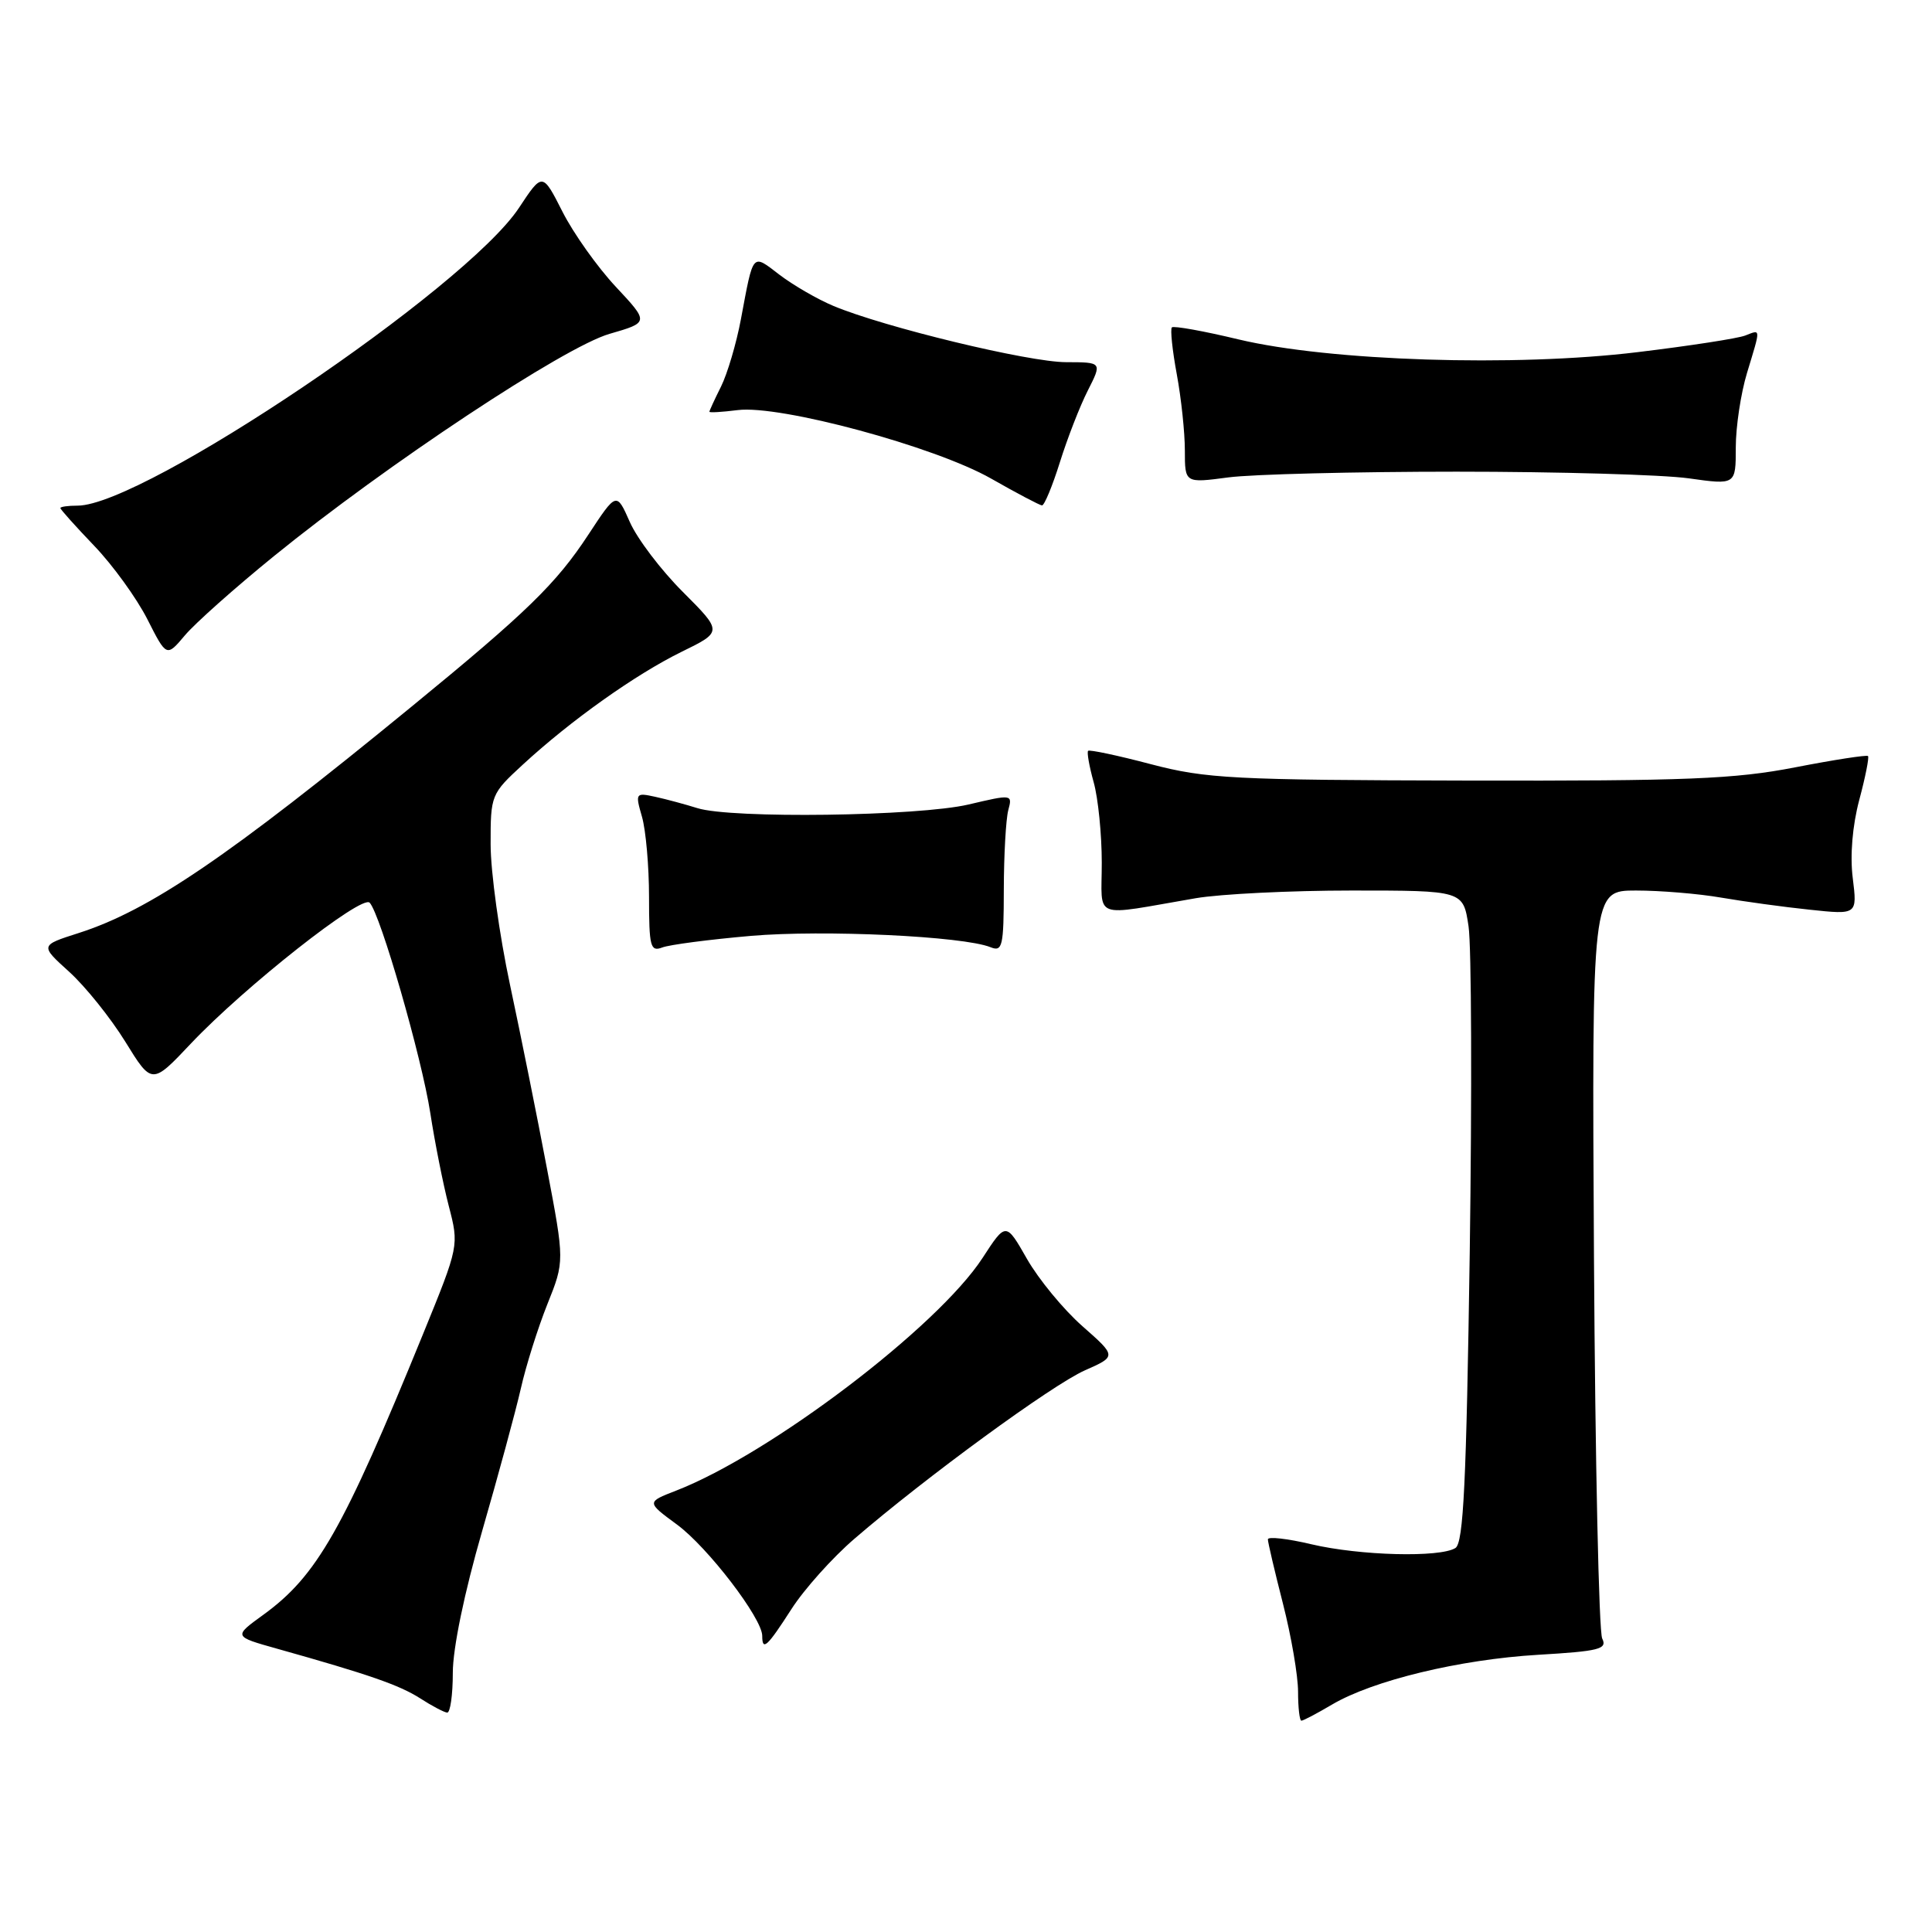 <?xml version="1.0" encoding="UTF-8" standalone="no"?>
<!DOCTYPE svg PUBLIC "-//W3C//DTD SVG 1.1//EN" "http://www.w3.org/Graphics/SVG/1.1/DTD/svg11.dtd" >
<svg xmlns="http://www.w3.org/2000/svg" xmlns:xlink="http://www.w3.org/1999/xlink" version="1.1" viewBox="0 0 256 256">
 <g >
 <path fill="currentColor"
d=" M 176.49 225.87 C 181.93 222.66 193.40 219.89 203.80 219.27 C 211.92 218.79 213.00 218.52 212.30 217.11 C 211.86 216.22 211.37 193.56 211.21 166.75 C 210.93 118.00 210.93 118.00 216.78 118.00 C 220.00 118.00 225.08 118.42 228.07 118.94 C 231.05 119.45 236.33 120.18 239.80 120.54 C 246.10 121.21 246.10 121.21 245.50 116.35 C 245.12 113.36 245.46 109.39 246.36 106.00 C 247.17 102.98 247.69 100.36 247.52 100.18 C 247.34 100.01 242.99 100.68 237.85 101.68 C 229.88 103.23 223.48 103.49 194.50 103.43 C 163.32 103.36 159.84 103.18 152.50 101.26 C 148.11 100.10 144.36 99.31 144.18 99.49 C 144.00 99.67 144.33 101.54 144.92 103.66 C 145.51 105.77 145.99 110.56 145.99 114.30 C 146.00 121.99 144.48 121.41 158.43 119.02 C 161.70 118.46 171.01 118.00 179.12 118.00 C 193.88 118.00 193.88 118.00 194.59 122.74 C 194.98 125.34 195.05 144.75 194.75 165.87 C 194.30 196.49 193.92 204.44 192.85 205.12 C 190.80 206.41 180.21 206.14 173.75 204.62 C 170.59 203.87 168.00 203.58 168.00 203.97 C 168.00 204.36 168.90 208.20 170.00 212.50 C 171.10 216.80 172.00 222.05 172.00 224.16 C 172.00 226.27 172.20 228.00 172.44 228.00 C 172.69 228.00 174.51 227.04 176.49 225.87 Z  M 60.00 221.65 C 60.00 218.41 61.53 211.03 63.88 202.90 C 66.01 195.53 68.32 187.03 69.01 184.00 C 69.69 180.97 71.28 175.94 72.53 172.81 C 74.81 167.12 74.81 167.12 72.47 154.81 C 71.19 148.04 68.99 137.10 67.58 130.50 C 66.17 123.90 65.01 115.52 65.01 111.88 C 65.00 105.36 65.07 105.19 69.25 101.34 C 75.65 95.44 84.19 89.38 90.29 86.38 C 95.75 83.71 95.75 83.71 90.49 78.44 C 87.59 75.55 84.43 71.38 83.46 69.18 C 81.69 65.17 81.69 65.17 77.97 70.83 C 73.70 77.34 69.83 81.11 54.50 93.66 C 30.20 113.57 19.81 120.63 10.40 123.64 C 5.30 125.27 5.30 125.27 9.17 128.77 C 11.30 130.70 14.64 134.86 16.59 138.01 C 20.13 143.75 20.13 143.75 25.31 138.26 C 32.45 130.72 47.93 118.52 48.98 119.61 C 50.40 121.10 55.87 140.07 57.02 147.50 C 57.61 151.35 58.71 156.88 59.46 159.78 C 60.83 165.06 60.83 165.06 56.05 176.78 C 45.45 202.75 42.00 208.82 34.86 213.99 C 30.93 216.84 30.93 216.84 36.71 218.46 C 48.90 221.88 52.91 223.28 55.66 225.03 C 57.22 226.04 58.84 226.89 59.25 226.93 C 59.66 226.97 60.00 224.59 60.00 221.65 Z  M 104.86 213.23 C 106.54 210.60 110.30 206.40 113.21 203.90 C 122.70 195.72 139.40 183.52 143.73 181.59 C 147.96 179.72 147.96 179.72 143.42 175.72 C 140.93 173.53 137.63 169.52 136.09 166.83 C 133.29 161.92 133.29 161.92 130.19 166.69 C 124.23 175.84 102.07 192.67 89.58 197.52 C 85.66 199.04 85.66 199.04 89.70 202.01 C 93.77 205.00 101.00 214.44 101.00 216.76 C 101.00 218.82 101.65 218.22 104.86 213.23 Z  M 99.49 124.01 C 109.13 123.18 127.63 124.05 131.25 125.51 C 132.83 126.15 133.00 125.41 133.01 117.86 C 133.02 113.26 133.29 108.54 133.60 107.36 C 134.17 105.24 134.12 105.24 128.34 106.60 C 121.68 108.16 96.87 108.50 92.40 107.08 C 90.80 106.58 88.29 105.90 86.82 105.58 C 84.21 105.01 84.16 105.09 85.07 108.24 C 85.58 110.03 86.00 114.80 86.00 118.85 C 86.00 125.43 86.18 126.14 87.74 125.55 C 88.69 125.18 93.98 124.49 99.49 124.01 Z  M 36.31 73.68 C 51.23 61.56 74.76 45.97 80.76 44.24 C 86.01 42.72 86.01 42.72 81.59 37.99 C 79.16 35.39 75.98 30.92 74.53 28.05 C 71.88 22.83 71.88 22.83 68.76 27.55 C 61.69 38.23 19.03 67.00 10.28 67.00 C 9.03 67.00 8.00 67.14 8.00 67.32 C 8.00 67.50 10.02 69.75 12.48 72.32 C 14.95 74.89 18.11 79.27 19.52 82.04 C 22.07 87.07 22.07 87.07 24.49 84.20 C 25.82 82.61 31.14 77.88 36.31 73.68 Z  M 140.44 61.25 C 141.43 58.09 143.09 53.81 144.14 51.75 C 146.04 48.00 146.04 48.00 141.27 47.99 C 136.33 47.99 117.18 43.36 110.44 40.54 C 108.33 39.66 105.12 37.80 103.29 36.41 C 99.61 33.60 99.86 33.32 98.17 42.32 C 97.57 45.52 96.38 49.53 95.54 51.22 C 94.69 52.92 94.00 54.42 94.00 54.56 C 94.00 54.70 95.69 54.60 97.75 54.34 C 103.36 53.63 123.87 59.17 131.32 63.41 C 134.72 65.35 137.76 66.95 138.07 66.97 C 138.38 66.98 139.45 64.41 140.44 61.25 Z  M 193.00 62.50 C 206.47 62.50 220.31 62.90 223.75 63.38 C 230.00 64.26 230.00 64.26 230.00 59.29 C 230.00 56.55 230.67 52.11 231.49 49.41 C 233.33 43.34 233.35 43.65 231.25 44.46 C 230.29 44.84 223.88 45.83 217.00 46.66 C 200.75 48.64 176.18 47.85 164.10 44.97 C 159.49 43.86 155.52 43.15 155.28 43.38 C 155.05 43.61 155.34 46.41 155.93 49.59 C 156.52 52.77 157.00 57.31 157.00 59.69 C 157.00 64.02 157.00 64.02 162.75 63.26 C 165.91 62.84 179.53 62.50 193.00 62.50 Z "/>
</g>
</svg>